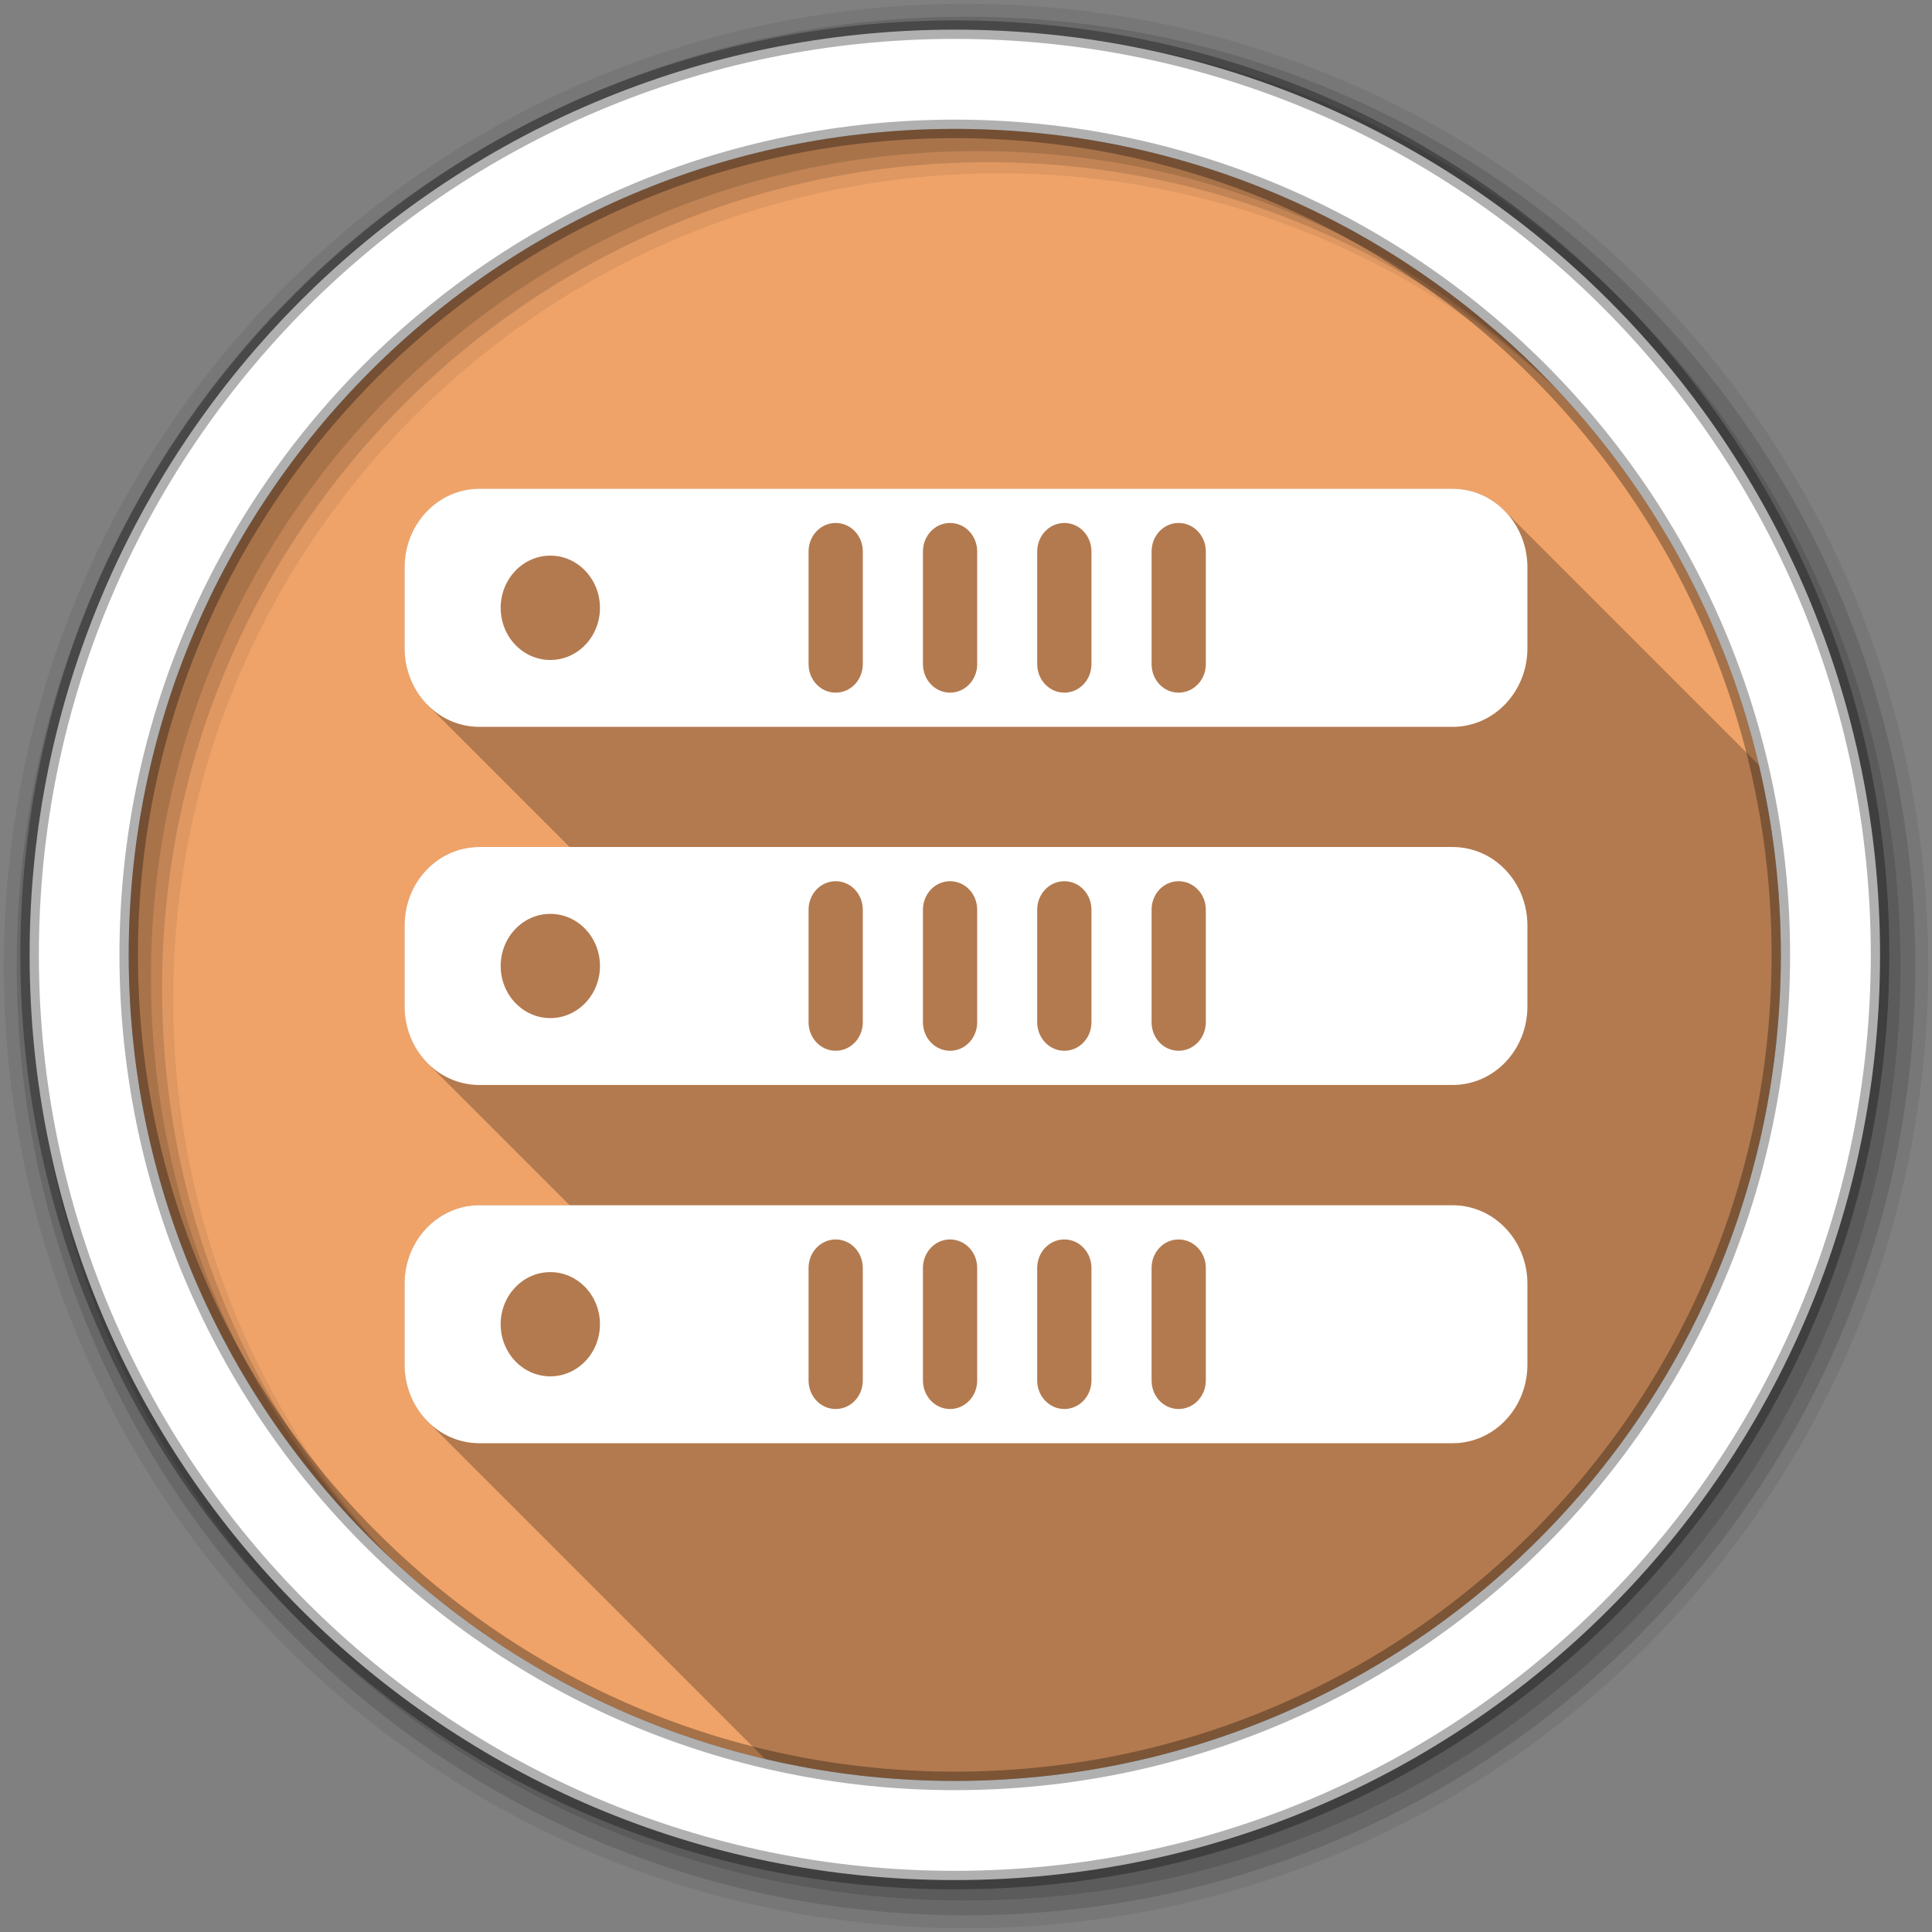 <svg height="512" viewBox="0 0 512 512" width="512" xmlns="http://www.w3.org/2000/svg">
 <rect x="0" y="0" width="512" height="512" fill="#808080" stroke="none"/>
 <path d="m471.95 253.05c0 120.9-98.006 218.91-218.91 218.91s-218.91-98.006-218.91-218.91 98.006-218.91 218.91-218.91 218.91 98.006 218.91 218.91" fill="#efa369" fill-rule="evenodd"/>
 <path d="m256 1c-140.83 0-255 114.17-255 255s114.17 255 255 255 255-114.17 255-255-114.17-255-255-255m8.827 44.931c120.9 0 218.9 98 218.9 218.9s-98 218.9-218.9 218.9-218.93-98-218.93-218.9 98.03-218.9 218.93-218.9" fill-opacity=".067" fill-rule="evenodd"/>
 <path d="m256 4.43c-138.94 0-251.57 112.63-251.57 251.57s112.63 251.57 251.57 251.57 251.57-112.63 251.57-251.57-112.63-251.57-251.57-251.57m5.885 38.556c120.9 0 218.9 98 218.9 218.9s-98 218.9-218.9 218.9-218.93-98-218.93-218.9 98.03-218.9 218.93-218.9" fill-opacity=".129" fill-rule="evenodd"/>
 <path d="m256 8.36c-136.77 0-247.64 110.87-247.64 247.64s110.87 247.64 247.64 247.64 247.64-110.87 247.64-247.64-110.87-247.64-247.64-247.64m2.942 31.691c120.9 0 218.9 98 218.9 218.9s-98 218.9-218.9 218.9-218.93-98-218.93-218.9 98.03-218.9 218.93-218.9" fill-opacity=".129" fill-rule="evenodd"/>
 <path d="m253.04 7.86c-135.42 0-245.19 109.78-245.19 245.19 0 135.42 109.78 245.19 245.19 245.19 135.42 0 245.19-109.78 245.19-245.19 0-135.42-109.78-245.19-245.19-245.19zm0 26.297c120.9 0 218.9 98 218.9 218.9s-98 218.9-218.9 218.9-218.93-98-218.93-218.9 98.03-218.9 218.93-218.9z" fill="#ffffff" fill-rule="evenodd" stroke="#000000" stroke-opacity=".31" stroke-width="4.904"/>
 <path d="m127.06 129.53c-11 0-19.844 9.314-19.844 20.875v21.344c0 5.973 2.357 11.357 6.156 15.156l37.562 37.562h-23.875c-11 0-19.844 9.283-19.844 20.844v21.375c0 5.965 2.366 11.335 6.156 15.125l37.594 37.594h-23.906c-11 0-19.844 9.283-19.844 20.844v21.344c0 5.973 2.357 11.357 6.156 15.156l89.406 89.406c16.136 3.79 32.957 5.812 50.25 5.812 120.9 0 218.91-98.009 218.91-218.91 0-17.315-2.013-34.157-5.812-50.312l-67.5-67.5c-3.554-3.554-8.37-5.719-13.688-5.719h-257.88z" fill-rule="evenodd" opacity=".25"/>
 <path d="m127.06 129.53c-11 0-19.844 9.314-19.844 20.875v21.344c0 11.561 8.844 20.875 19.844 20.875h257.88c11 0 19.844-9.314 19.844-20.875v-21.344c0-11.561-8.844-20.875-19.844-20.875zm94.406 9.062c3.985 0 7.188 3.375 7.188 7.562v29.844c0 4.188-3.203 7.562-7.188 7.562s-7.188-3.375-7.188-7.562v-29.844c0-4.188 3.203-7.562 7.188-7.562zm30.312 0c3.985 0 7.188 3.375 7.188 7.562v29.844c0 4.188-3.203 7.562-7.188 7.562s-7.188-3.375-7.188-7.562v-29.844c0-4.188 3.203-7.562 7.188-7.562zm30.281 0c3.985 0 7.188 3.375 7.188 7.562v29.844c0 4.188-3.203 7.562-7.188 7.562s-7.188-3.375-7.188-7.562v-29.844c0-4.188 3.203-7.562 7.188-7.562zm30.281 0c3.985 0 7.219 3.375 7.219 7.562v29.844c0 4.188-3.234 7.562-7.219 7.562-3.985 0-7.156-3.375-7.156-7.562v-29.844c0-4.188 3.171-7.562 7.156-7.562zm-166.5 8.656c7.264 0 13.156 6.21 13.156 13.844 0 7.634-5.893 13.812-13.156 13.812-7.264 0-13.156-6.178-13.156-13.812 0-7.634 5.893-13.844 13.156-13.844zm-18.781 77.219c-11 0-19.844 9.283-19.844 20.844v21.375c0 11.561 8.844 20.844 19.844 20.844h257.88c11 0 19.844-9.283 19.844-20.844v-21.375c0-11.561-8.844-20.844-19.844-20.844zm94.406 9.062c3.985 0 7.188 3.375 7.188 7.562v29.812c0 4.188-3.203 7.562-7.188 7.562s-7.188-3.375-7.188-7.562v-29.812c0-4.188 3.203-7.562 7.188-7.562zm30.312 0c3.985 0 7.188 3.375 7.188 7.562v29.812c0 4.188-3.203 7.562-7.188 7.562s-7.188-3.375-7.188-7.562v-29.812c0-4.188 3.203-7.562 7.188-7.562zm30.281 0c3.985 0 7.188 3.375 7.188 7.562v29.812c0 4.188-3.203 7.562-7.188 7.562s-7.188-3.375-7.188-7.562v-29.812c0-4.188 3.203-7.562 7.188-7.562zm30.281 0c3.985 0 7.219 3.375 7.219 7.562v29.812c0 4.188-3.234 7.562-7.219 7.562-3.985 0-7.156-3.375-7.156-7.562v-29.812c0-4.188 3.171-7.562 7.156-7.562zm-166.5 8.656c7.27 0 13.16 6.18 13.16 13.81 0 7.634-5.893 13.812-13.156 13.812-7.264 0-13.156-6.178-13.156-13.812 0-7.634 5.893-13.812 13.156-13.812zm-18.781 77.219c-11 0-19.844 9.283-19.844 20.844v21.344c0 11.561 8.844 20.875 19.844 20.875h257.88c11 0 19.844-9.314 19.844-20.875v-21.344c0-11.561-8.844-20.844-19.844-20.844zm94.406 9.062c3.985 0 7.188 3.375 7.188 7.562v29.812c0 4.188-3.203 7.562-7.188 7.562s-7.188-3.375-7.188-7.562v-29.812c0-4.188 3.203-7.562 7.188-7.562zm30.312 0c3.985 0 7.188 3.375 7.188 7.562v29.812c0 4.188-3.203 7.562-7.188 7.562s-7.188-3.375-7.188-7.562v-29.812c0-4.188 3.203-7.562 7.188-7.562zm30.281 0c3.985 0 7.188 3.375 7.188 7.562v29.812c0 4.188-3.203 7.562-7.188 7.562s-7.188-3.375-7.188-7.562v-29.812c0-4.188 3.203-7.562 7.188-7.562zm30.281 0c3.985 0 7.219 3.375 7.219 7.562v29.812c0 4.188-3.234 7.562-7.219 7.562-3.985 0-7.156-3.375-7.156-7.562v-29.812c0-4.188 3.171-7.562 7.156-7.562zm-166.5 8.656c7.264 0 13.156 6.178 13.156 13.812 0 7.634-5.893 13.812-13.156 13.812-7.264 0-13.156-6.178-13.156-13.812 0-7.634 5.893-13.812 13.156-13.812z" fill="#ffffff" fill-rule="evenodd"/>
</svg>
